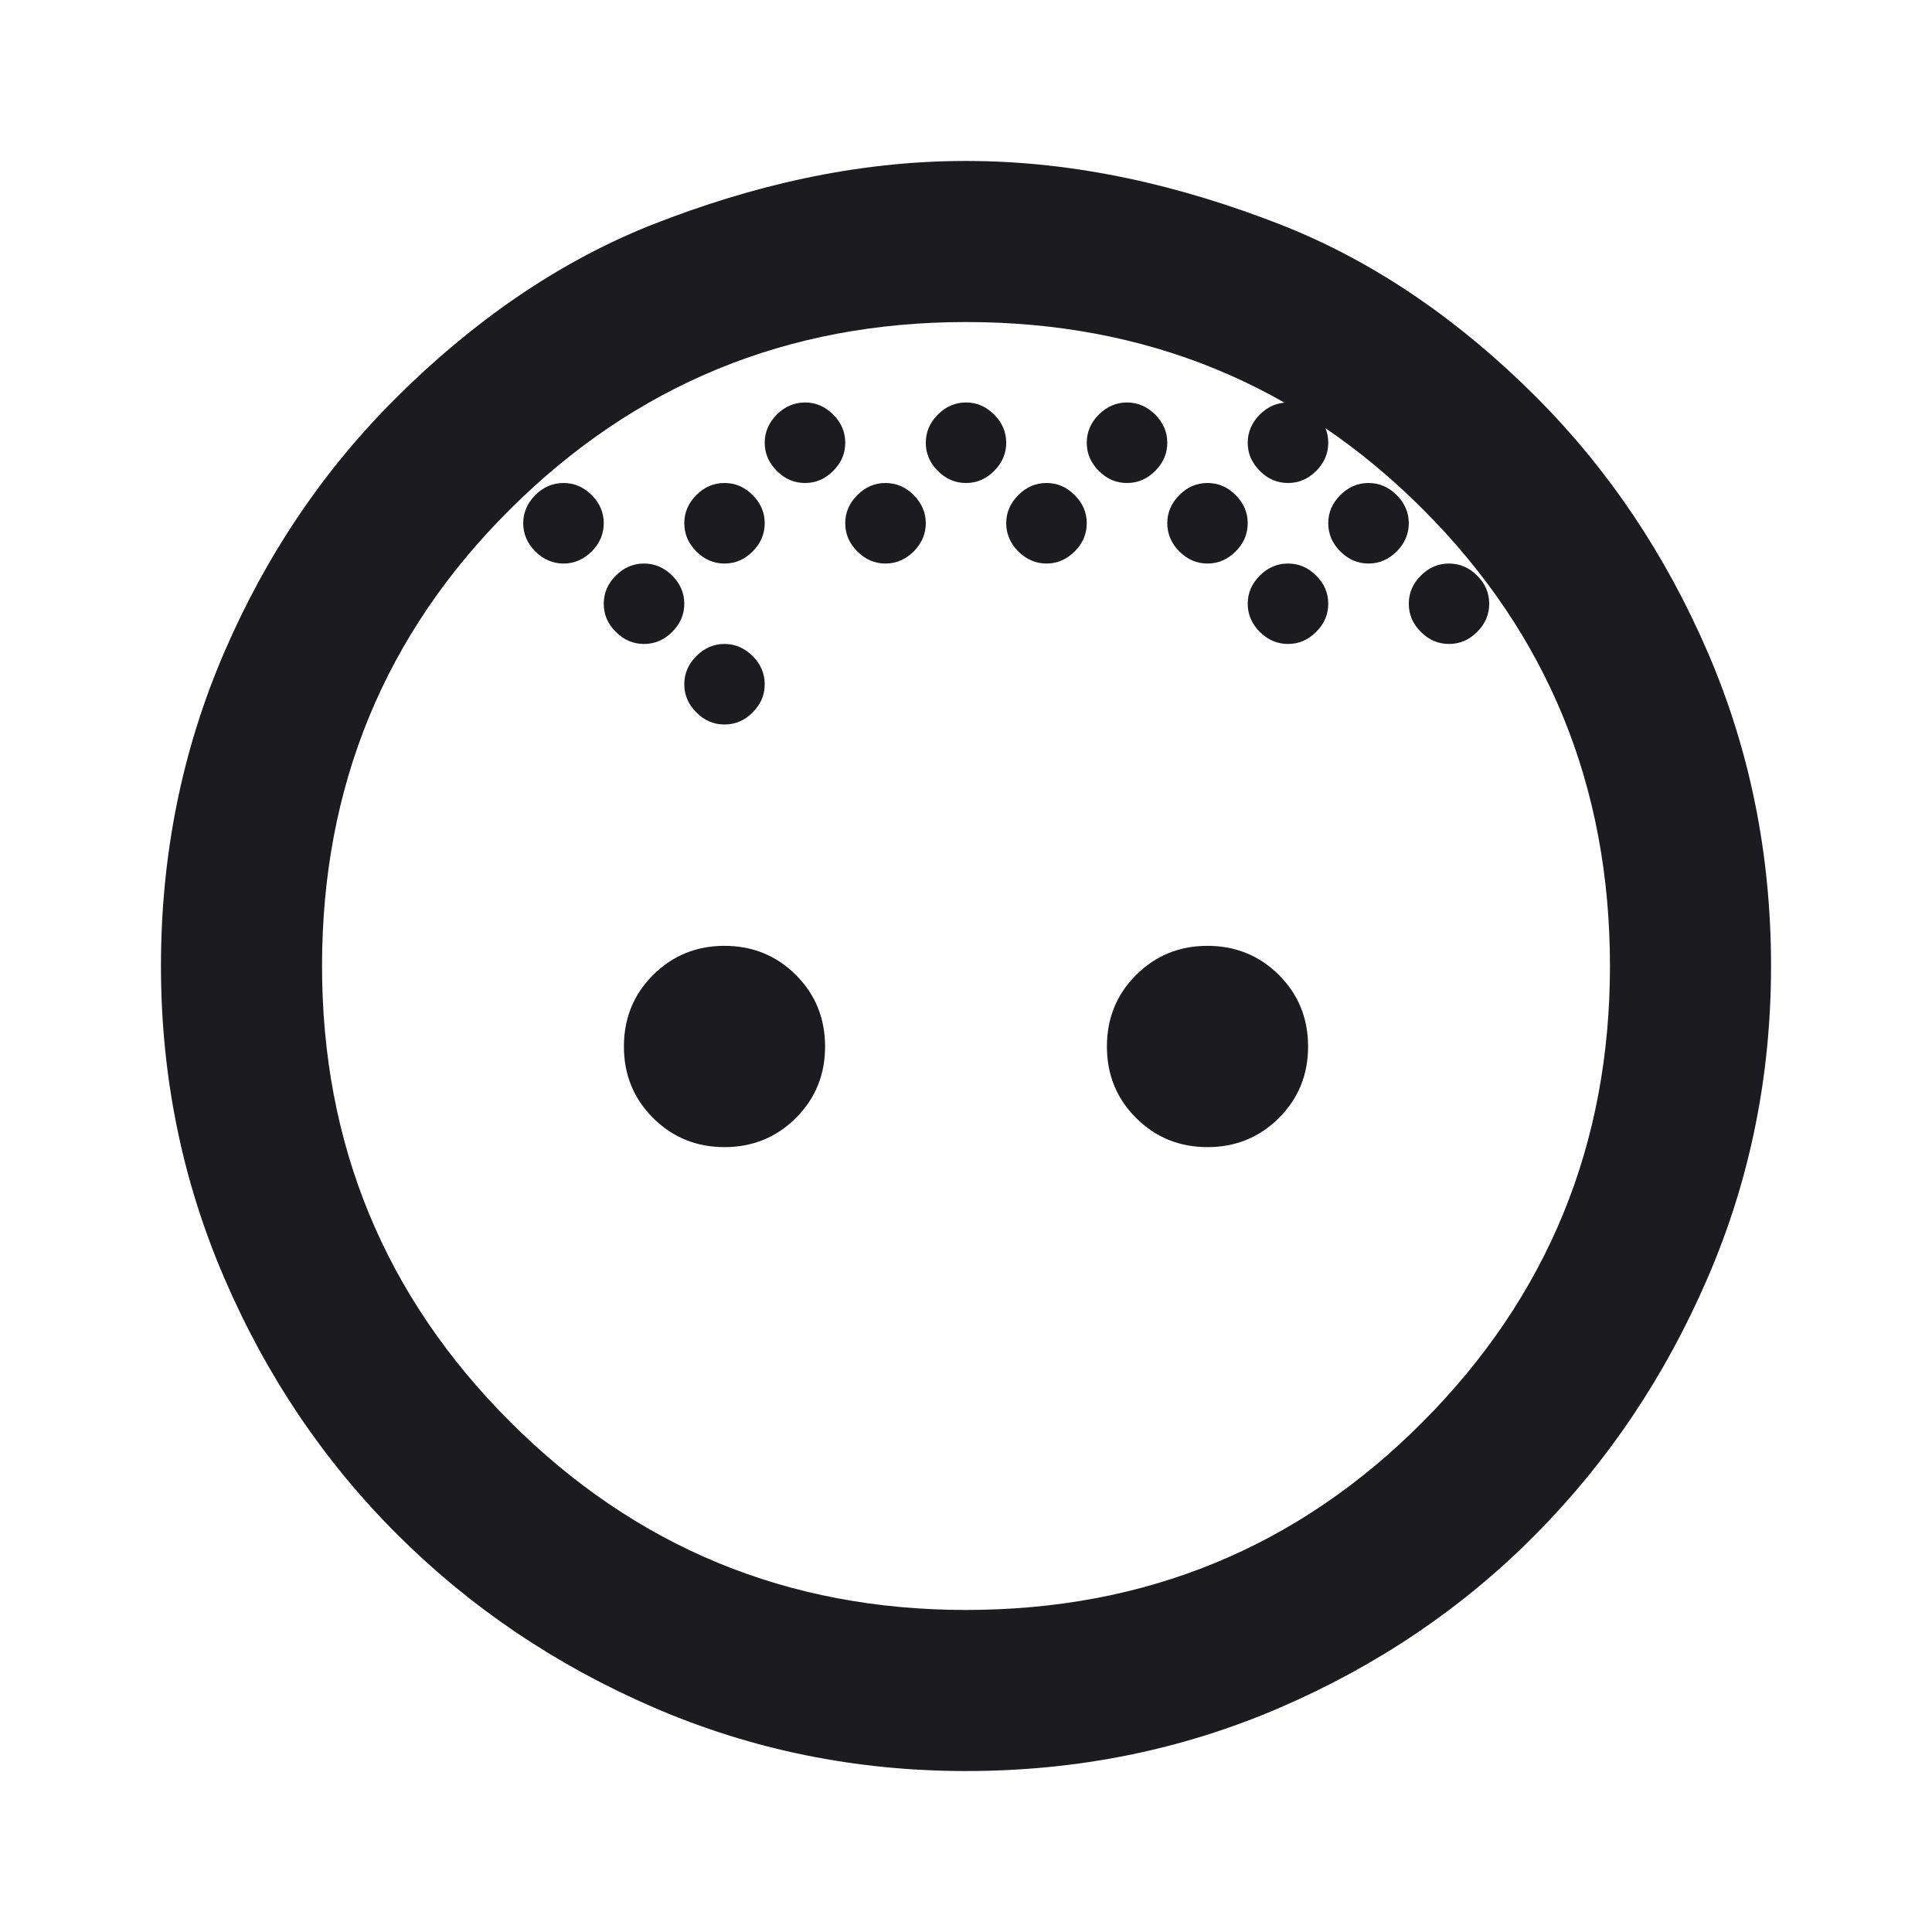 <svg width="16" height="16" viewBox="0 0 16 16" fill="none" xmlns="http://www.w3.org/2000/svg">
<mask id="mask0_14_456" style="mask-type:alpha" maskUnits="userSpaceOnUse" x="0" y="0" width="16" height="16">
<rect width="16" height="16" fill="#D9D9D9"/>
</mask>
<g mask="url(#mask0_14_456)">
<path d="M8 4C7.911 4 7.833 3.967 7.767 3.9C7.7 3.833 7.667 3.756 7.667 3.667C7.667 3.578 7.7 3.5 7.767 3.433C7.833 3.367 7.911 3.333 8 3.333C8.089 3.333 8.167 3.367 8.233 3.433C8.3 3.5 8.333 3.578 8.333 3.667C8.333 3.756 8.3 3.833 8.233 3.9C8.167 3.967 8.089 4 8 4ZM9.333 4C9.244 4 9.167 3.967 9.1 3.9C9.033 3.833 9 3.756 9 3.667C9 3.578 9.033 3.5 9.1 3.433C9.167 3.367 9.244 3.333 9.333 3.333C9.422 3.333 9.5 3.367 9.567 3.433C9.633 3.5 9.667 3.578 9.667 3.667C9.667 3.756 9.633 3.833 9.567 3.9C9.5 3.967 9.422 4 9.333 4ZM6.667 4C6.578 4 6.5 3.967 6.433 3.9C6.367 3.833 6.333 3.756 6.333 3.667C6.333 3.578 6.367 3.5 6.433 3.433C6.5 3.367 6.578 3.333 6.667 3.333C6.756 3.333 6.833 3.367 6.9 3.433C6.967 3.5 7 3.578 7 3.667C7 3.756 6.967 3.833 6.9 3.9C6.833 3.967 6.756 4 6.667 4ZM11.333 4.667C11.244 4.667 11.167 4.633 11.1 4.567C11.033 4.5 11 4.422 11 4.333C11 4.244 11.033 4.167 11.1 4.1C11.167 4.033 11.244 4 11.333 4C11.422 4 11.5 4.033 11.567 4.1C11.633 4.167 11.667 4.244 11.667 4.333C11.667 4.422 11.633 4.5 11.567 4.567C11.5 4.633 11.422 4.667 11.333 4.667ZM6 4.667C5.911 4.667 5.833 4.633 5.767 4.567C5.7 4.5 5.667 4.422 5.667 4.333C5.667 4.244 5.7 4.167 5.767 4.1C5.833 4.033 5.911 4 6 4C6.089 4 6.167 4.033 6.233 4.1C6.3 4.167 6.333 4.244 6.333 4.333C6.333 4.422 6.3 4.5 6.233 4.567C6.167 4.633 6.089 4.667 6 4.667ZM4.667 4.667C4.578 4.667 4.5 4.633 4.433 4.567C4.367 4.5 4.333 4.422 4.333 4.333C4.333 4.244 4.367 4.167 4.433 4.1C4.5 4.033 4.578 4 4.667 4C4.756 4 4.833 4.033 4.9 4.1C4.967 4.167 5 4.244 5 4.333C5 4.422 4.967 4.5 4.9 4.567C4.833 4.633 4.756 4.667 4.667 4.667ZM7.333 4.667C7.244 4.667 7.167 4.633 7.1 4.567C7.033 4.5 7 4.422 7 4.333C7 4.244 7.033 4.167 7.1 4.1C7.167 4.033 7.244 4 7.333 4C7.422 4 7.5 4.033 7.567 4.1C7.633 4.167 7.667 4.244 7.667 4.333C7.667 4.422 7.633 4.5 7.567 4.567C7.5 4.633 7.422 4.667 7.333 4.667ZM8.667 4.667C8.578 4.667 8.5 4.633 8.433 4.567C8.367 4.5 8.333 4.422 8.333 4.333C8.333 4.244 8.367 4.167 8.433 4.1C8.5 4.033 8.578 4 8.667 4C8.756 4 8.833 4.033 8.9 4.1C8.967 4.167 9 4.244 9 4.333C9 4.422 8.967 4.5 8.9 4.567C8.833 4.633 8.756 4.667 8.667 4.667ZM10 4.667C9.911 4.667 9.833 4.633 9.767 4.567C9.7 4.5 9.667 4.422 9.667 4.333C9.667 4.244 9.7 4.167 9.767 4.1C9.833 4.033 9.911 4 10 4C10.089 4 10.167 4.033 10.233 4.1C10.3 4.167 10.333 4.244 10.333 4.333C10.333 4.422 10.3 4.5 10.233 4.567C10.167 4.633 10.089 4.667 10 4.667ZM10.667 4C10.578 4 10.5 3.967 10.433 3.9C10.367 3.833 10.333 3.756 10.333 3.667C10.333 3.578 10.367 3.5 10.433 3.433C10.5 3.367 10.578 3.333 10.667 3.333C10.756 3.333 10.833 3.367 10.9 3.433C10.967 3.5 11 3.578 11 3.667C11 3.756 10.967 3.833 10.9 3.9C10.833 3.967 10.756 4 10.667 4ZM12 5.333C11.911 5.333 11.833 5.3 11.767 5.233C11.7 5.167 11.667 5.089 11.667 5C11.667 4.911 11.7 4.833 11.767 4.767C11.833 4.7 11.911 4.667 12 4.667C12.089 4.667 12.167 4.7 12.233 4.767C12.3 4.833 12.333 4.911 12.333 5C12.333 5.089 12.3 5.167 12.233 5.233C12.167 5.3 12.089 5.333 12 5.333ZM10.667 5.333C10.578 5.333 10.5 5.3 10.433 5.233C10.367 5.167 10.333 5.089 10.333 5C10.333 4.911 10.367 4.833 10.433 4.767C10.5 4.7 10.578 4.667 10.667 4.667C10.756 4.667 10.833 4.7 10.9 4.767C10.967 4.833 11 4.911 11 5C11 5.089 10.967 5.167 10.9 5.233C10.833 5.3 10.756 5.333 10.667 5.333ZM5.333 5.333C5.244 5.333 5.167 5.3 5.1 5.233C5.033 5.167 5 5.089 5 5C5 4.911 5.033 4.833 5.1 4.767C5.167 4.7 5.244 4.667 5.333 4.667C5.422 4.667 5.5 4.7 5.567 4.767C5.633 4.833 5.667 4.911 5.667 5C5.667 5.089 5.633 5.167 5.567 5.233C5.5 5.3 5.422 5.333 5.333 5.333ZM6 6C5.911 6 5.833 5.967 5.767 5.9C5.7 5.833 5.667 5.756 5.667 5.667C5.667 5.578 5.7 5.5 5.767 5.433C5.833 5.367 5.911 5.333 6 5.333C6.089 5.333 6.167 5.367 6.233 5.433C6.3 5.5 6.333 5.578 6.333 5.667C6.333 5.756 6.3 5.833 6.233 5.9C6.167 5.967 6.089 6 6 6ZM6 9.5C5.767 9.5 5.569 9.419 5.408 9.258C5.247 9.097 5.167 8.9 5.167 8.667C5.167 8.433 5.247 8.236 5.408 8.075C5.569 7.914 5.767 7.833 6 7.833C6.233 7.833 6.431 7.914 6.592 8.075C6.753 8.236 6.833 8.433 6.833 8.667C6.833 8.9 6.753 9.097 6.592 9.258C6.431 9.419 6.233 9.5 6 9.5ZM10 9.5C9.767 9.5 9.569 9.419 9.408 9.258C9.247 9.097 9.167 8.9 9.167 8.667C9.167 8.433 9.247 8.236 9.408 8.075C9.569 7.914 9.767 7.833 10 7.833C10.233 7.833 10.431 7.914 10.592 8.075C10.753 8.236 10.833 8.433 10.833 8.667C10.833 8.9 10.753 9.097 10.592 9.258C10.431 9.419 10.233 9.5 10 9.5ZM8 14.667C7.089 14.667 6.228 14.492 5.417 14.142C4.606 13.792 3.897 13.314 3.29 12.708C2.683 12.103 2.206 11.394 1.857 10.583C1.508 9.773 1.333 8.912 1.333 8C1.333 7.078 1.508 6.211 1.858 5.4C2.208 4.589 2.686 3.883 3.292 3.283C3.897 2.683 4.603 2.175 5.408 1.858C6.214 1.542 7.078 1.333 8 1.333C8.922 1.333 9.789 1.542 10.6 1.858C11.411 2.175 12.117 2.683 12.717 3.283C13.317 3.883 13.792 4.589 14.142 5.4C14.492 6.211 14.667 7.078 14.667 8C14.667 8.912 14.492 9.773 14.142 10.583C13.792 11.394 13.317 12.103 12.717 12.708C12.117 13.314 11.411 13.792 10.6 14.142C9.789 14.492 8.922 14.667 8 14.667ZM8 13.333C9.489 13.333 10.75 12.814 11.783 11.775C12.817 10.736 13.333 9.478 13.333 8C13.333 6.511 12.817 5.25 11.783 4.217C10.75 3.183 9.489 2.667 8 2.667C6.522 2.667 5.264 3.183 4.225 4.217C3.186 5.25 2.667 6.511 2.667 8C2.667 9.478 3.186 10.736 4.225 11.775C5.264 12.814 6.522 13.333 8 13.333Z" fill="#1C1B1F"/>
</g>
</svg>
